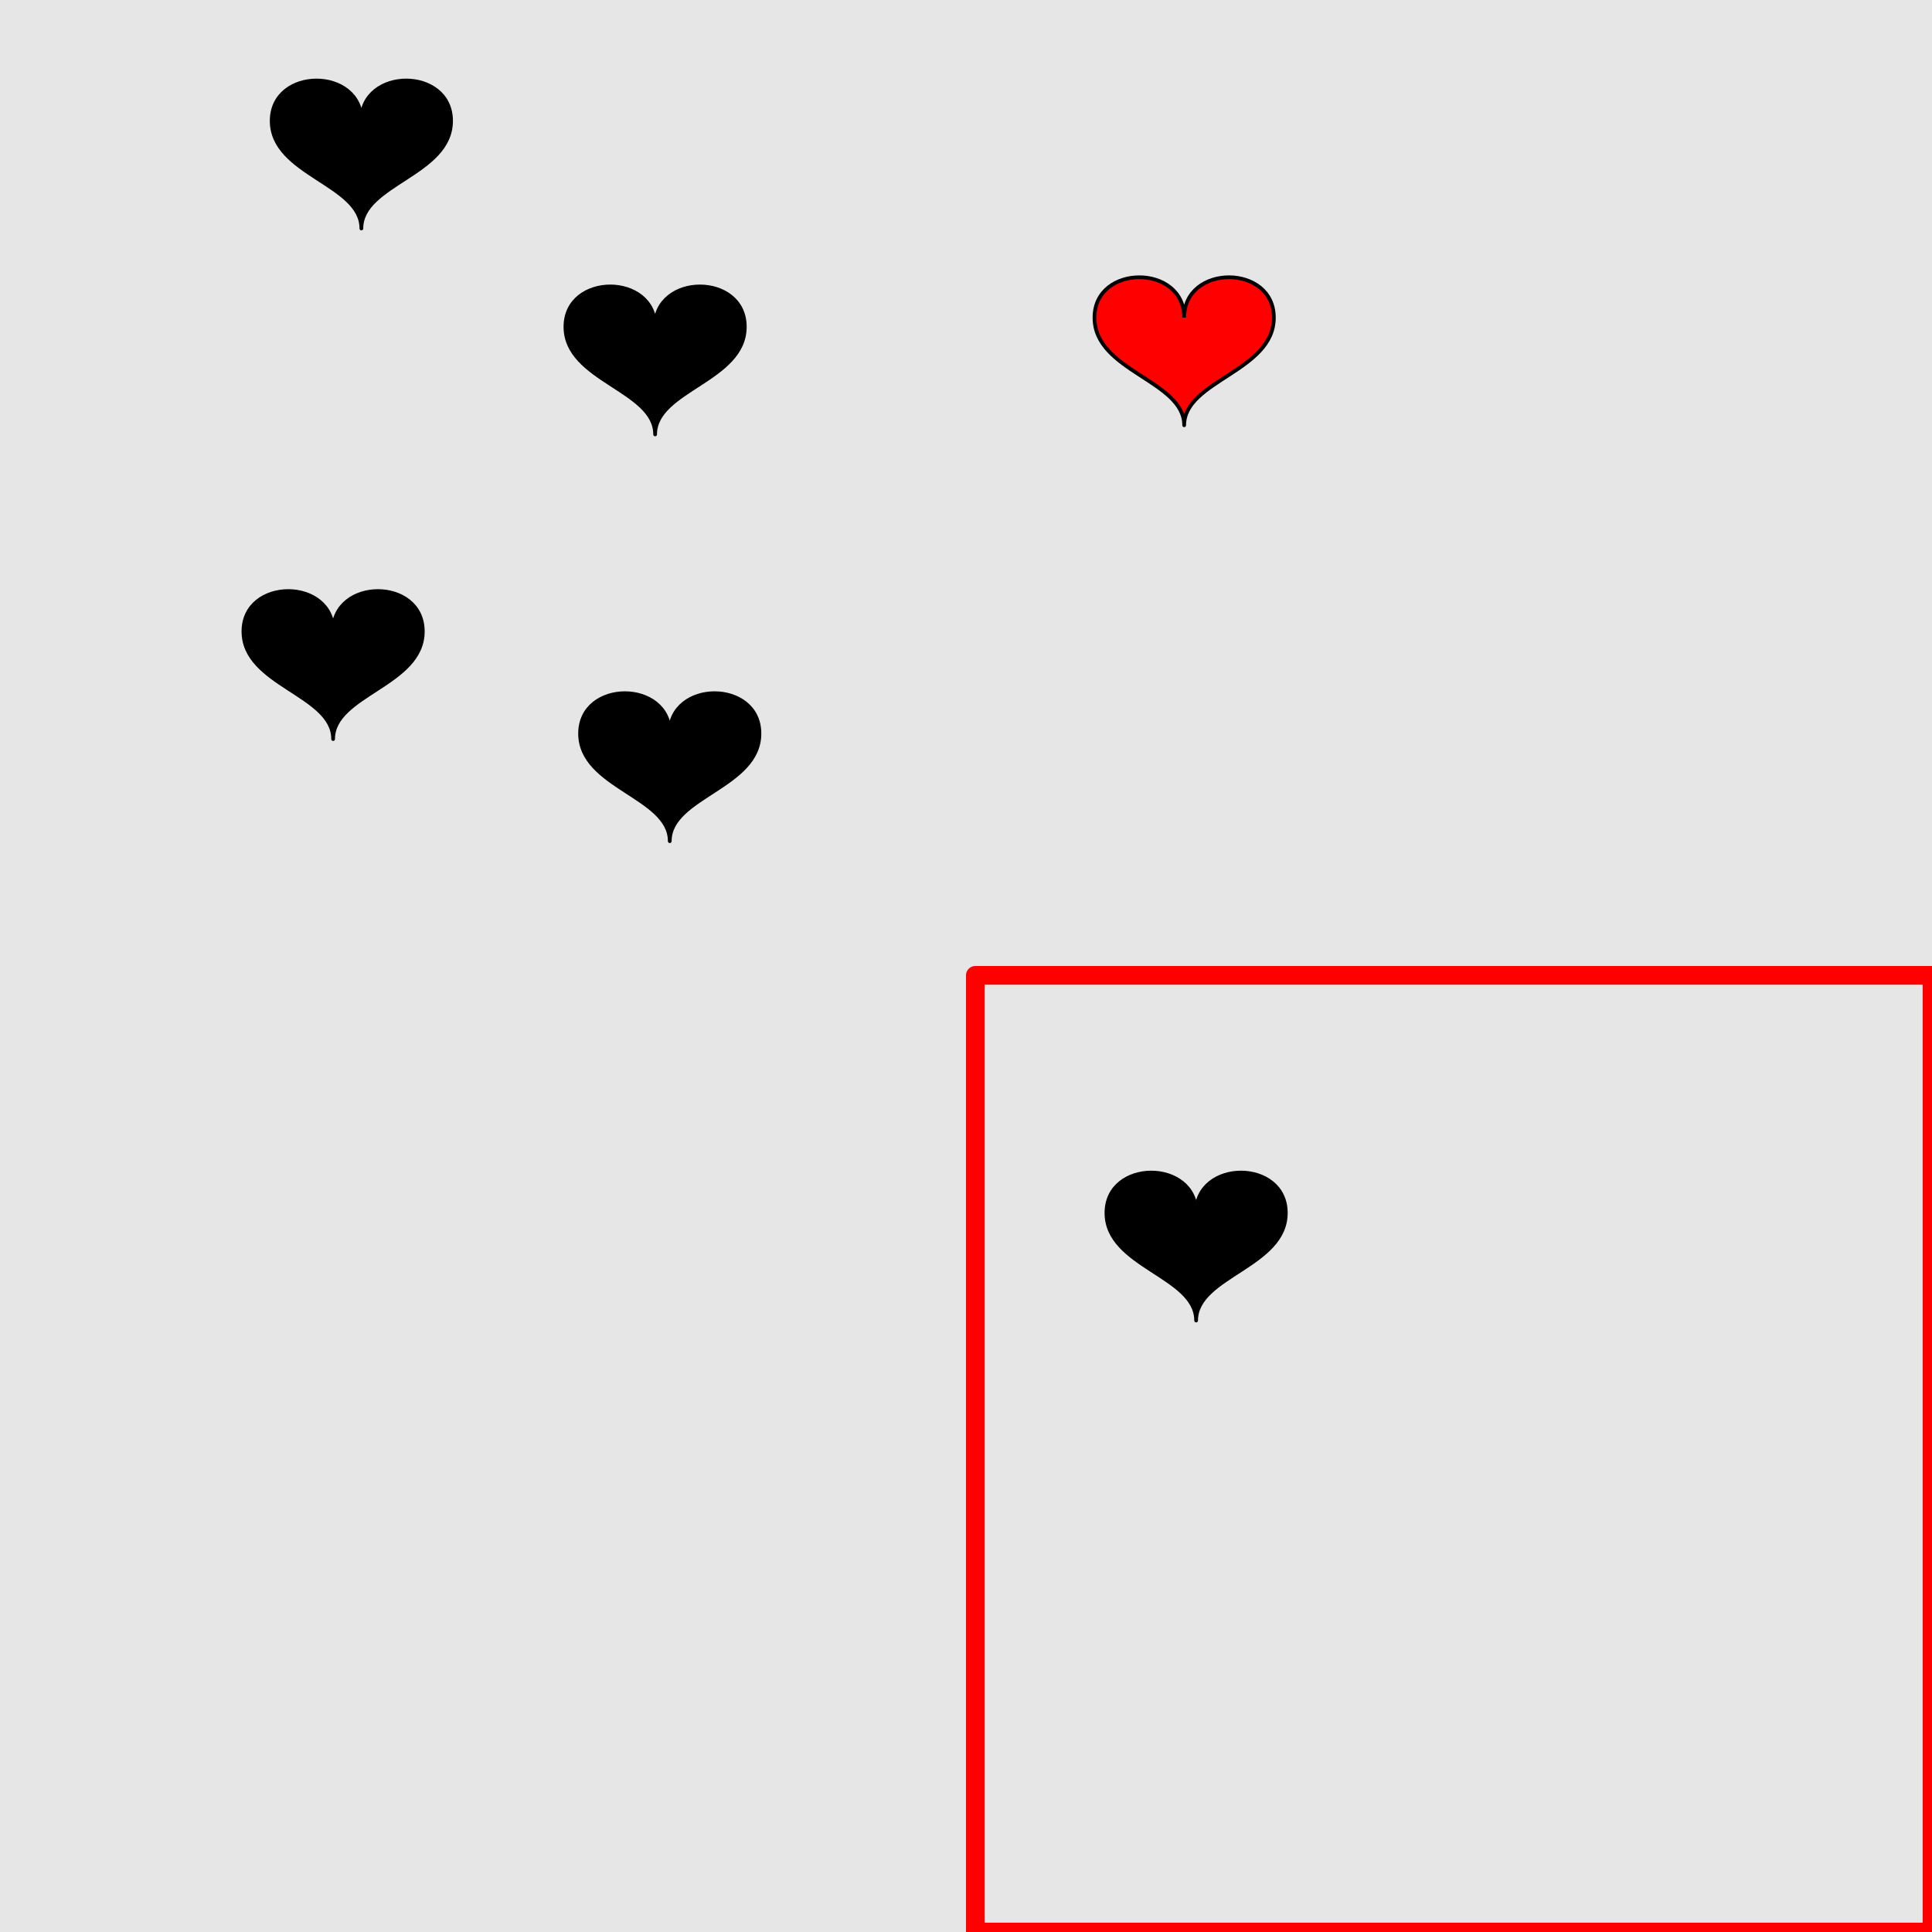 <?xml version="1.0" encoding="UTF-8"?>
<svg xmlns="http://www.w3.org/2000/svg" xmlns:xlink="http://www.w3.org/1999/xlink" width="517pt" height="517pt" viewBox="0 0 517 517" version="1.1">
<g id="surface5081">
<rect x="0" y="0" width="517" height="517" style="fill:rgb(90%,90%,90%);fill-opacity:1;stroke:none;"/>
<path style="fill:none;stroke-width:5;stroke-linecap:butt;stroke-linejoin:round;stroke:rgb(100%,0%,0%);stroke-opacity:1;stroke-miterlimit:10;" d="M 261 261 L 517 261 L 517 517 L 261 517 Z M 261 261 "/>
<path style="fill-rule:nonzero;fill:rgb(0%,0%,0%);fill-opacity:1;stroke-width:1;stroke-linecap:butt;stroke-linejoin:round;stroke:rgb(0%,0%,0%);stroke-opacity:1;stroke-miterlimit:10;" d="M 320.082 324.574 C 320.082 310.172 296.082 310.172 296.082 324.574 C 296.082 338.973 320.082 341.371 320.082 353.371 C 320.082 341.371 344.082 338.973 344.082 324.574 C 344.082 310.172 320.082 310.172 320.082 324.574 "/>
<path style="fill-rule:nonzero;fill:rgb(100%,0%,0%);fill-opacity:1;stroke-width:1;stroke-linecap:butt;stroke-linejoin:round;stroke:rgb(0%,0%,0%);stroke-opacity:1;stroke-miterlimit:10;" d="M 316.883 84.996 C 316.883 70.594 292.883 70.594 292.883 84.996 C 292.883 99.395 316.883 101.793 316.883 113.793 C 316.883 101.793 340.883 99.395 340.883 84.996 C 340.883 70.594 316.883 70.594 316.883 84.996 "/>
<path style="fill-rule:nonzero;fill:rgb(0%,0%,0%);fill-opacity:1;stroke-width:1;stroke-linecap:butt;stroke-linejoin:round;stroke:rgb(0%,0%,0%);stroke-opacity:1;stroke-miterlimit:10;" d="M 96.703 32.34 C 96.703 17.941 72.703 17.941 72.703 32.34 C 72.703 46.742 96.703 49.141 96.703 61.141 C 96.703 49.141 120.703 46.742 120.703 32.34 C 120.703 17.941 96.703 17.941 96.703 32.34 "/>
<path style="fill-rule:nonzero;fill:rgb(0%,0%,0%);fill-opacity:1;stroke-width:1;stroke-linecap:butt;stroke-linejoin:round;stroke:rgb(0%,0%,0%);stroke-opacity:1;stroke-miterlimit:10;" d="M 89.141 168.965 C 89.141 154.562 65.141 154.562 65.141 168.965 C 65.141 183.363 89.141 185.766 89.141 197.766 C 89.141 185.766 113.141 183.363 113.141 168.965 C 113.141 154.562 89.141 154.562 89.141 168.965 "/>
<path style="fill-rule:nonzero;fill:rgb(0%,0%,0%);fill-opacity:1;stroke-width:1;stroke-linecap:butt;stroke-linejoin:round;stroke:rgb(0%,0%,0%);stroke-opacity:1;stroke-miterlimit:10;" d="M 175.309 87.449 C 175.309 73.051 151.309 73.051 151.309 87.449 C 151.309 101.852 175.309 104.25 175.309 116.25 C 175.309 104.25 199.309 101.852 199.309 87.449 C 199.309 73.051 175.309 73.051 175.309 87.449 "/>
<path style="fill-rule:nonzero;fill:rgb(0%,0%,0%);fill-opacity:1;stroke-width:1;stroke-linecap:butt;stroke-linejoin:round;stroke:rgb(0%,0%,0%);stroke-opacity:1;stroke-miterlimit:10;" d="M 179.227 196.293 C 179.227 181.895 155.227 181.895 155.227 196.293 C 155.227 210.691 179.227 213.094 179.227 225.094 C 179.227 213.094 203.227 210.691 203.227 196.293 C 203.227 181.895 179.227 181.895 179.227 196.293 "/>
</g>
</svg>
